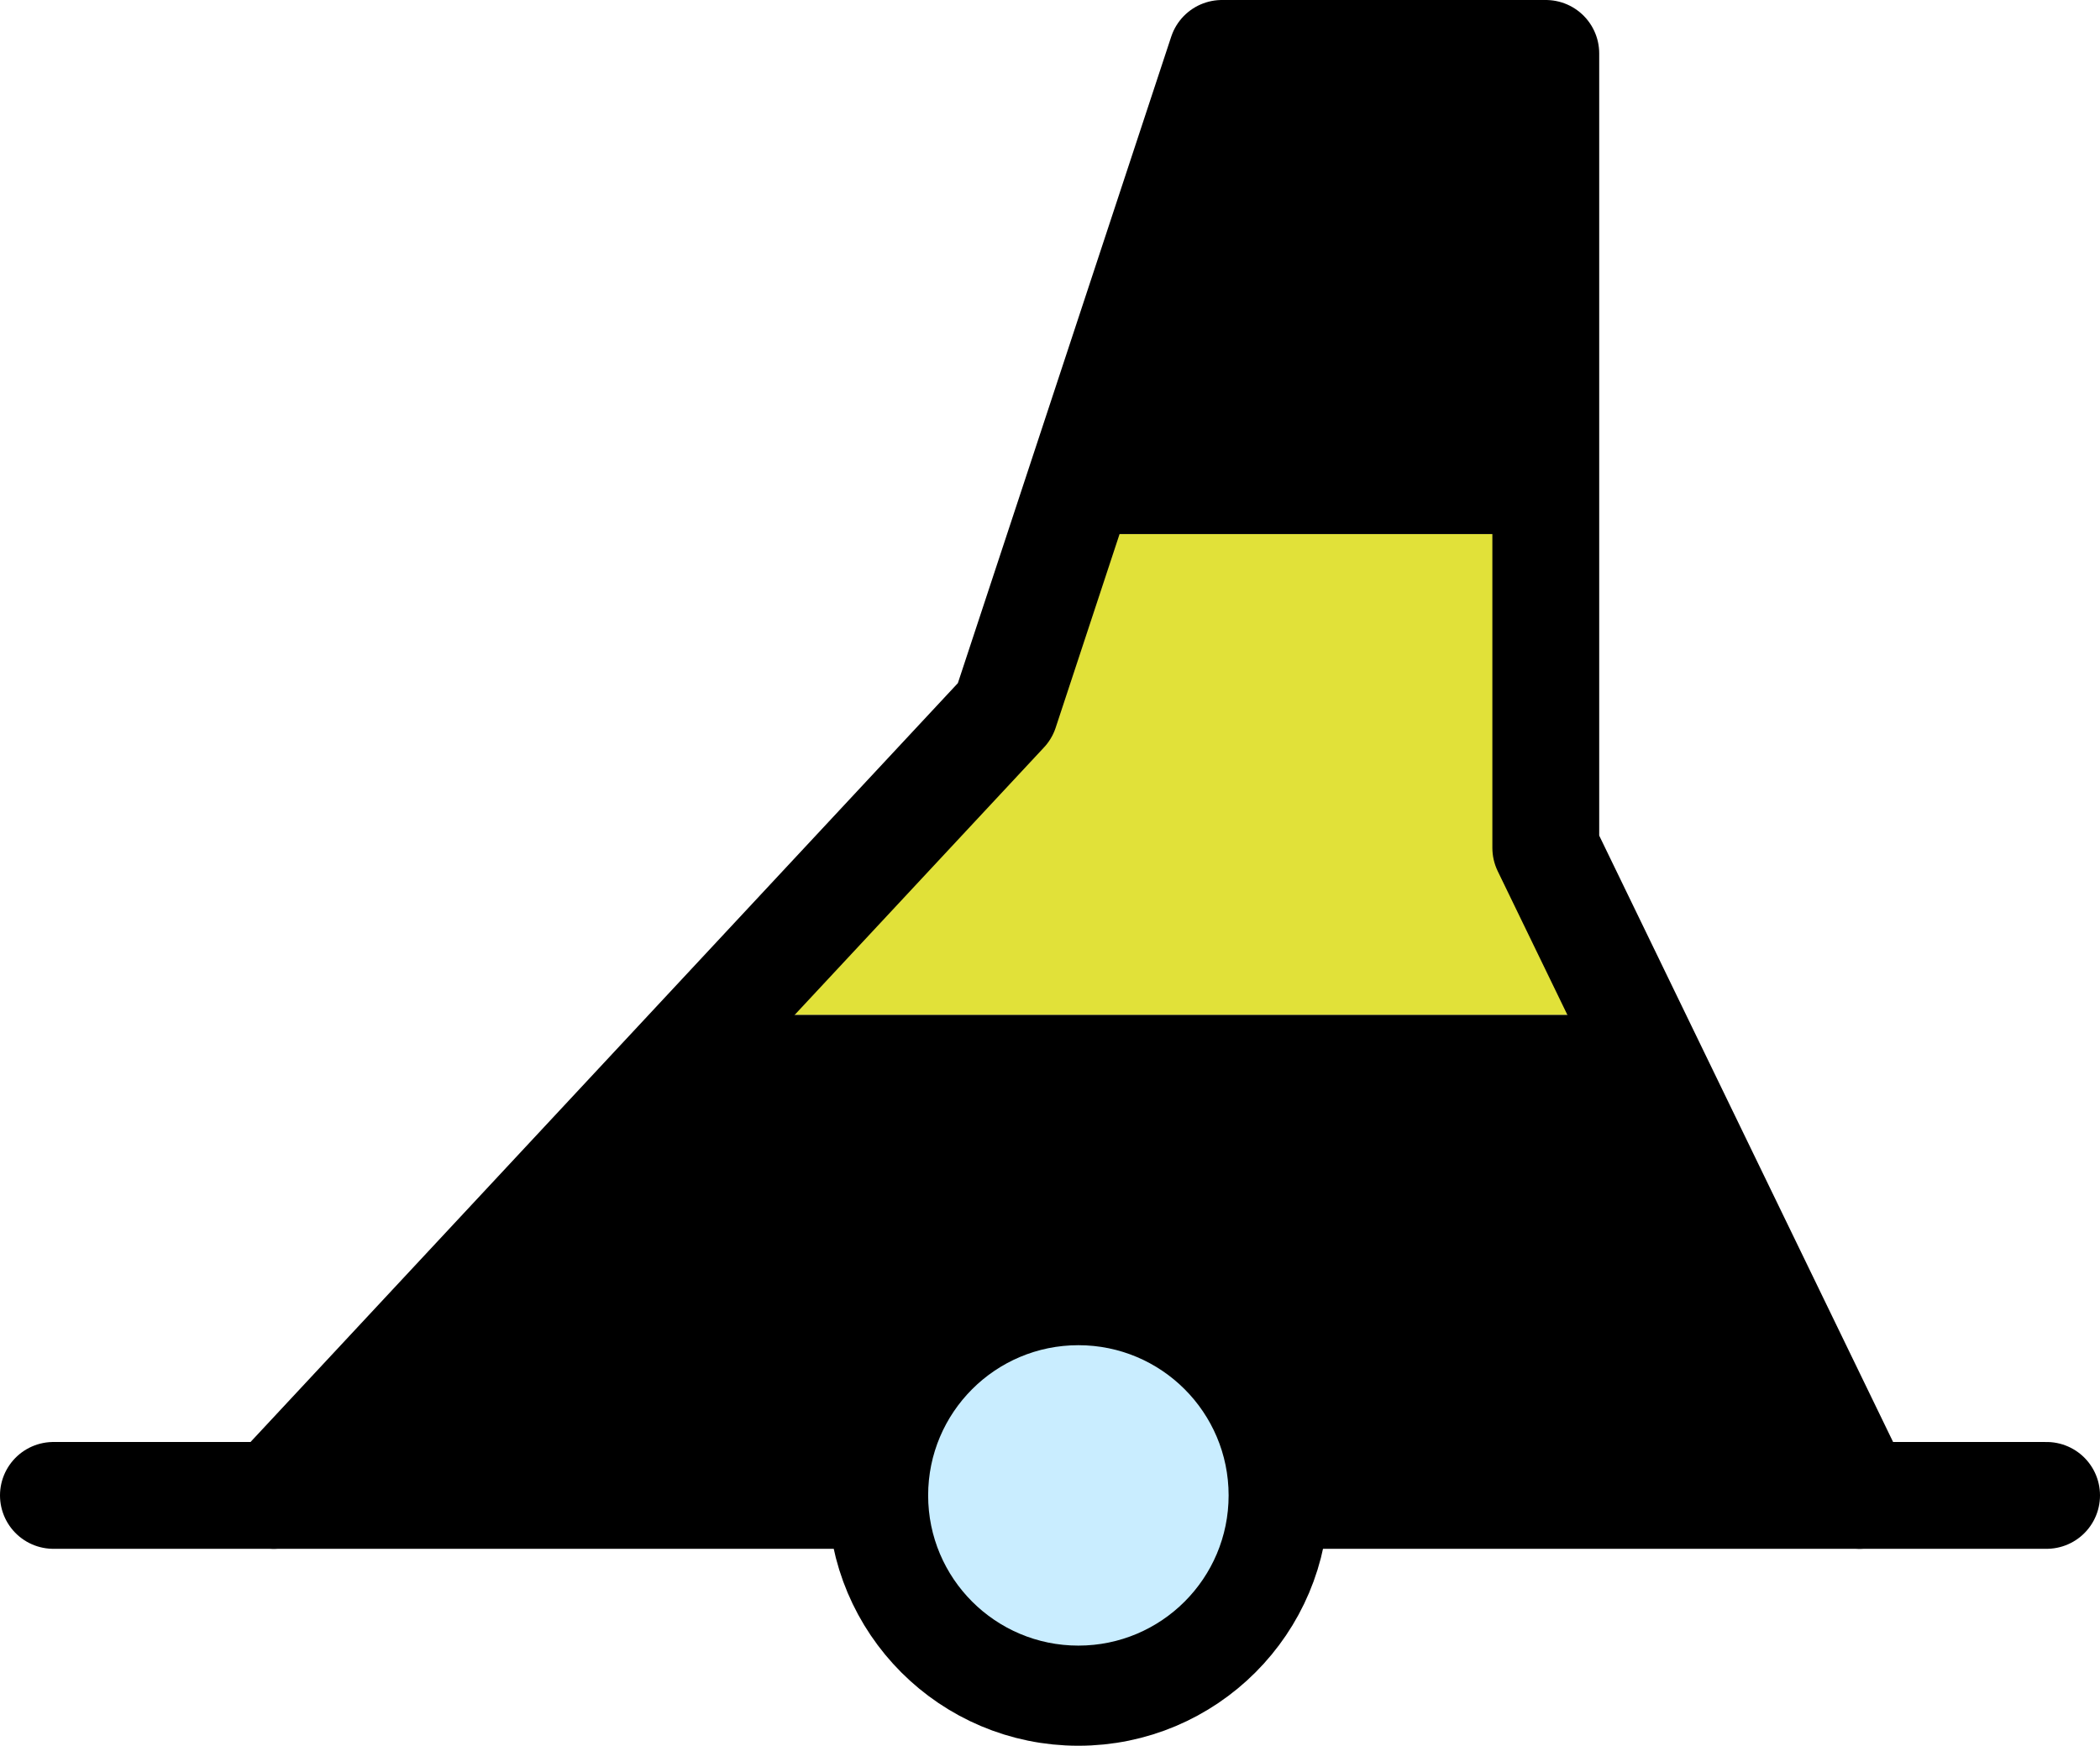 <?xml version="1.0" encoding="UTF-8"?>

<svg xmlns="http://www.w3.org/2000/svg" version="1.2" baseProfile="tiny" xml:space="preserve" style="shape-rendering:geometricPrecision; fill-rule:evenodd;" width="6.29mm" height="5.23mm" viewBox="-3.23 -4.48 6.29 5.23">
  <title>BOYPIL23</title>
  <desc>pillar buoy, cardinal, black, yellow, black, paper-chart</desc>
  <rect style="stroke:black;stroke-width:0.32;display:none;" fill="none" x="-3.07" y="-4.32" height="4.91" width="5.97"/>
  <rect style="stroke:blue;stroke-width:0.32;display:none;" fill="none" x="-3.07" y="-4.32" height="4.91" width="5.97"/>
  <path d=" M -2.41,0 L -1.1,-1.44 L 1.6,-1.44 L 2.34,0 Z" style="fill:#000000;"/>
  <path d=" M -2.41,0 M -1.1,-1.44 L -0.22,-2.35 L -0.1,-2.88 L 1.4,-2.88 L 1.6,-1.44 Z" style="fill:#E1E139;"/>
  <path d=" M -1.1,-1.44 M -0.1,-2.88 L 0.43,-4.32 L 1.4,-4.32 L 1.4,-2.88 Z" style="fill:#000000;"/>
  <circle style="fill:none;stroke:#000000;" stroke-width="0.32"  cx="0" cy="0" r="0.59"/>
  <path d=" M -3.07,0 L -0.57,0" style="stroke-linecap:round;stroke-linejoin:round;fill:none;stroke:#000000;" stroke-width="0.32" />
  <path d=" M 0.53,0 L 2.9,0" style="stroke-linecap:round;stroke-linejoin:round;fill:none;stroke:#000000;" stroke-width="0.32" />
  <path d=" M -2.41,0 L -0.22,-2.35 L 0.43,-4.32 L 1.4,-4.32 L 1.4,-1.94 L 2.34,0" style="stroke-linecap:round;stroke-linejoin:round;fill:none;stroke:#000000;" stroke-width="0.32" />
  <circle style="fill:#C9EDFF;" cx="0" cy="0" r="0.45"/>
  <circle style="stroke:red;stroke-width:0.64;display:none;" fill="none" cx="0" cy="0" r="0.2"/>
</svg>
